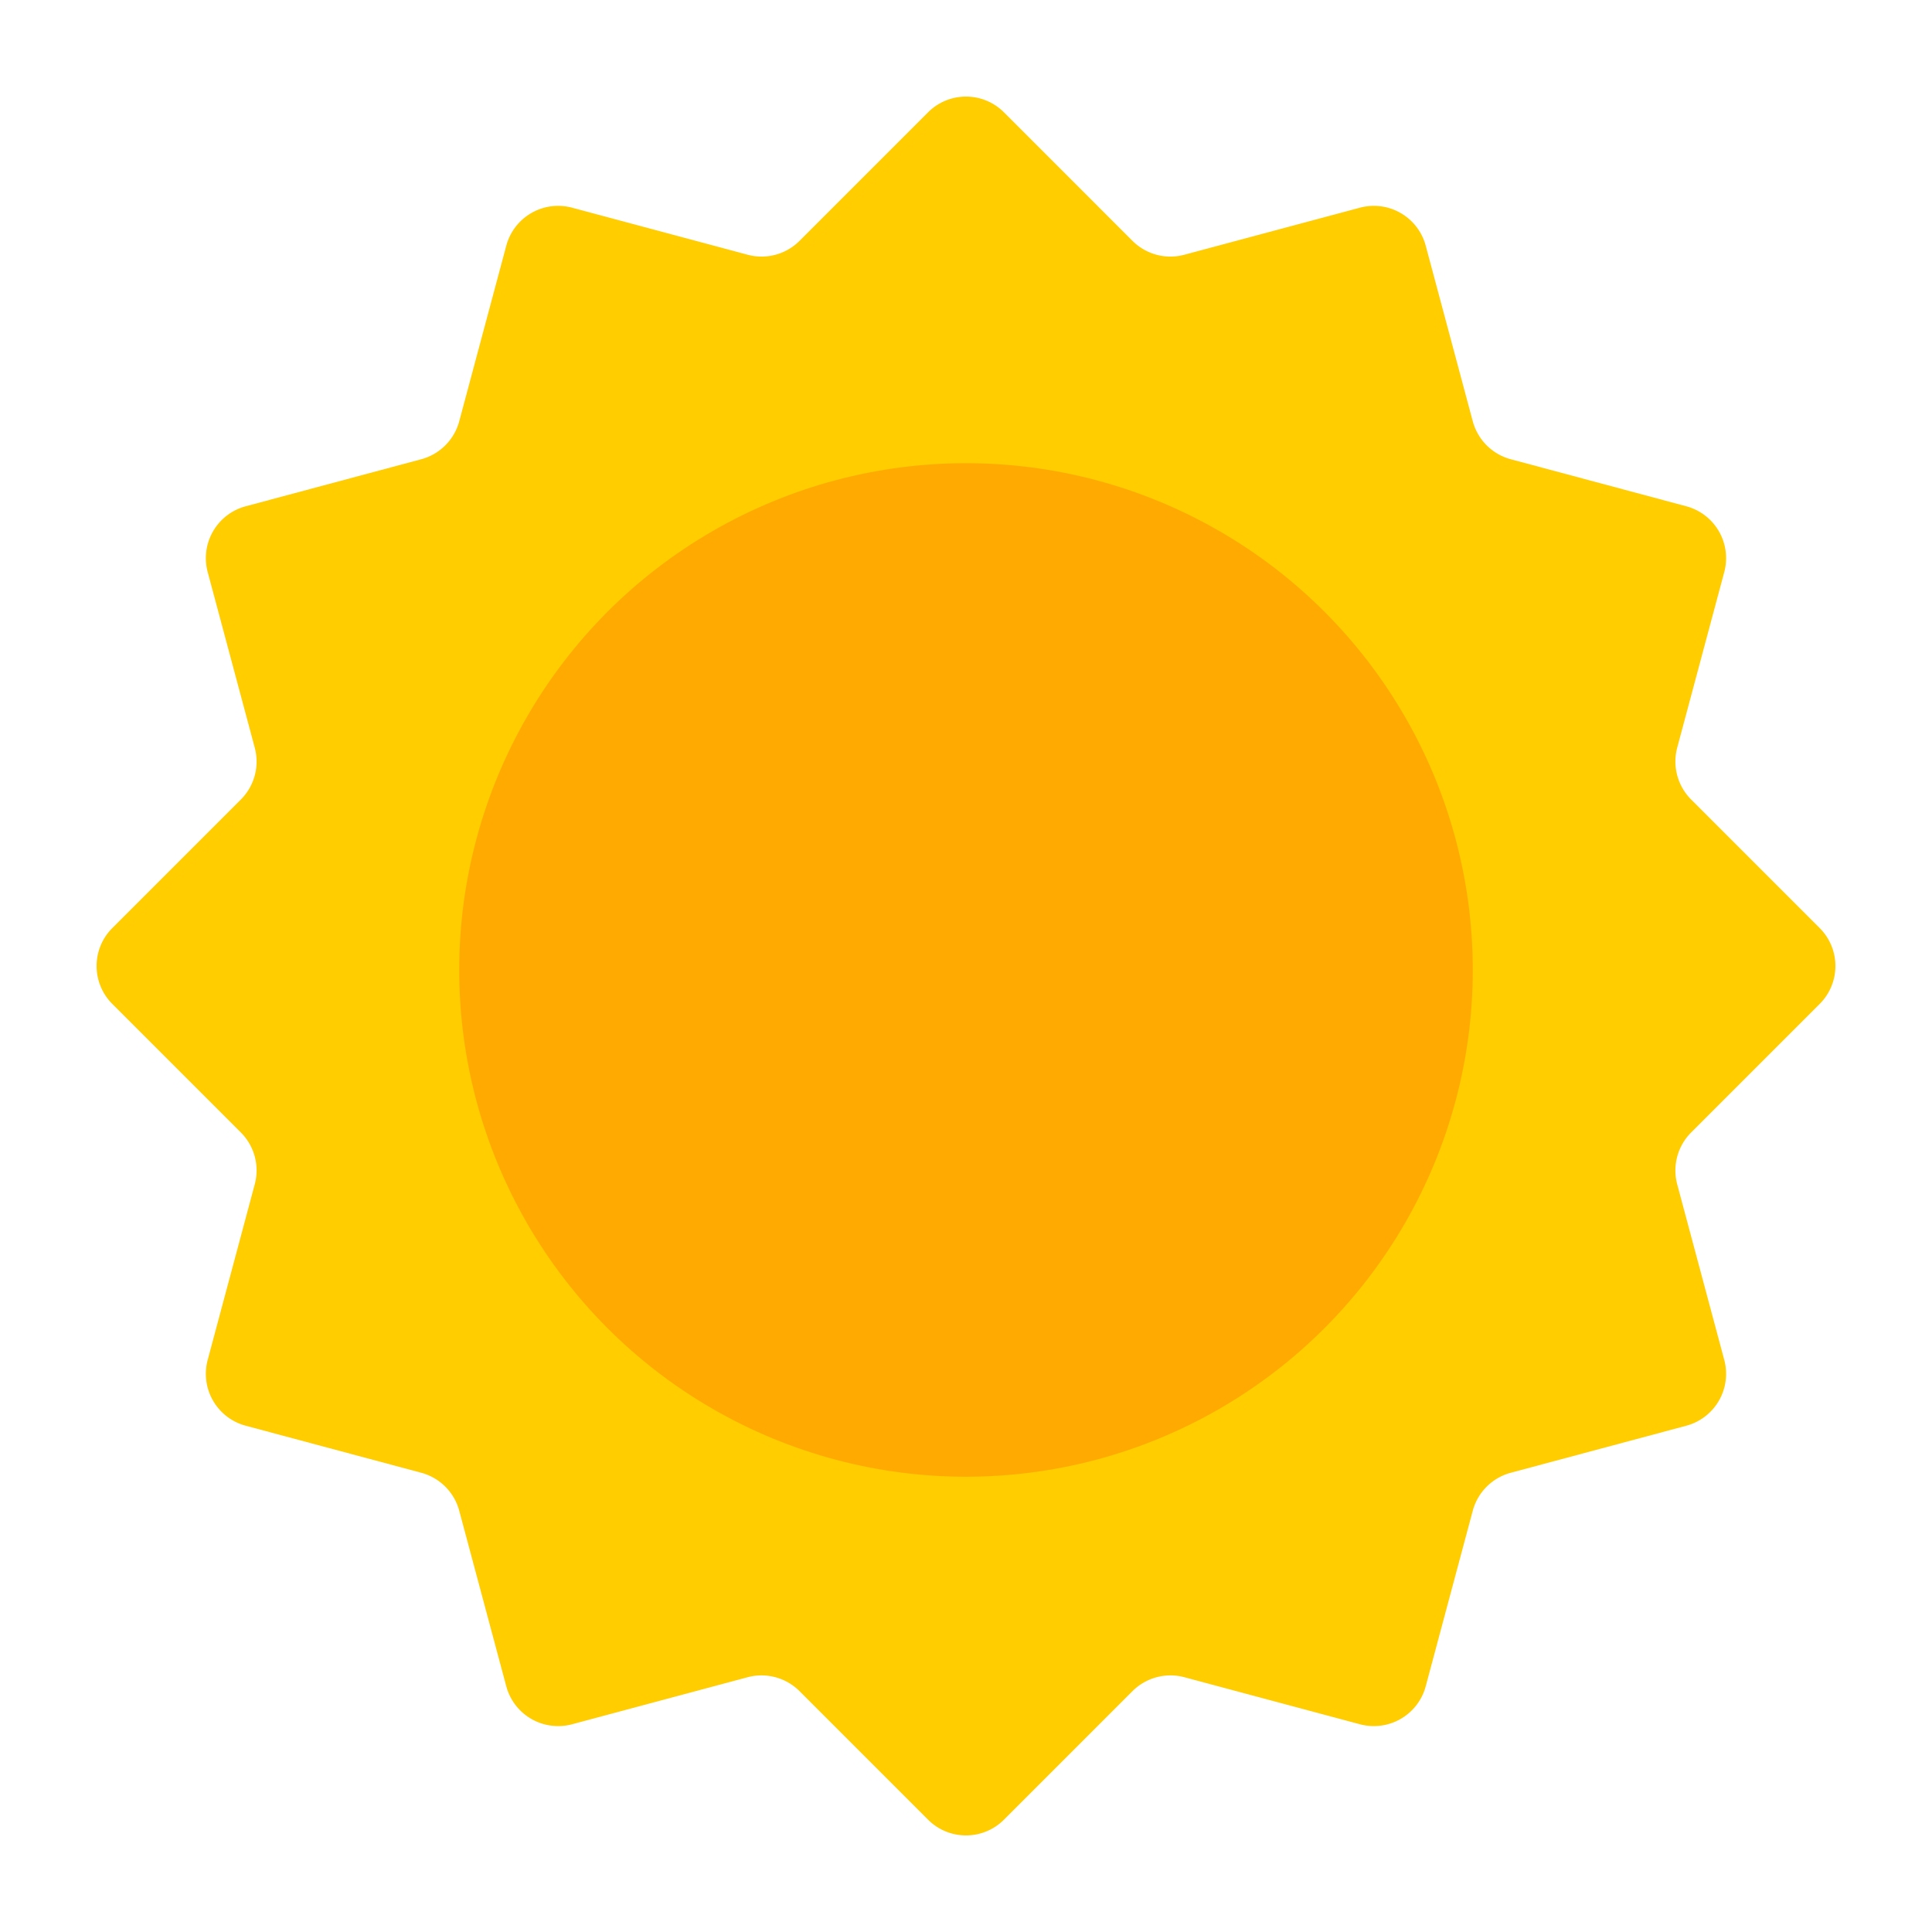 <svg id="Layer_1" data-name="Layer 1" xmlns="http://www.w3.org/2000/svg" viewBox="0 0 40 40"><defs><style>.cls-1{fill:#ffcd00;}.cls-2{fill:#fa0;}.cls-3{fill:none;}</style></defs><path class="cls-1" d="M35.013,23.447l2.661-2.661a1.11,1.11,0,0,0,0-1.572l-2.661-2.661a1.114,1.114,0,0,1-.288-1.074l.974-3.635a1.112,1.112,0,0,0-.786-1.362l-3.635-.974a1.114,1.114,0,0,1-.786-.786l-.974-3.635A1.112,1.112,0,0,0,28.156,4.3l-3.635.974a1.111,1.111,0,0,1-1.074-.287L20.786,2.326a1.11,1.11,0,0,0-1.572,0L16.553,4.987a1.111,1.111,0,0,1-1.074.287L11.844,4.3a1.112,1.112,0,0,0-1.362.787L9.508,8.722a1.114,1.114,0,0,1-.786.786l-3.635.974A1.112,1.112,0,0,0,4.3,11.844l.974,3.635a1.111,1.111,0,0,1-.287,1.074L2.326,19.214a1.11,1.11,0,0,0,0,1.572l2.661,2.661a1.111,1.111,0,0,1,.287,1.074L4.3,28.156a1.112,1.112,0,0,0,.787,1.362l3.635.974a1.114,1.114,0,0,1,.786.786l.974,3.635a1.112,1.112,0,0,0,1.362.786l3.635-.974a1.114,1.114,0,0,1,1.074.288l2.661,2.661a1.11,1.11,0,0,0,1.572,0l2.661-2.661a1.114,1.114,0,0,1,1.074-.288l3.635.974a1.112,1.112,0,0,0,1.362-.786l.974-3.635a1.114,1.114,0,0,1,.786-.786l3.635-.974a1.112,1.112,0,0,0,.786-1.362l-.974-3.635A1.114,1.114,0,0,1,35.013,23.447Z"/><circle class="cls-2" cx="20" cy="20.082" r="10.492"/><rect class="cls-3" width="40" height="40" transform="translate(40 40) rotate(-180)"/><rect class="cls-3" width="40" height="40" transform="translate(40 40) rotate(-180)"/></svg>